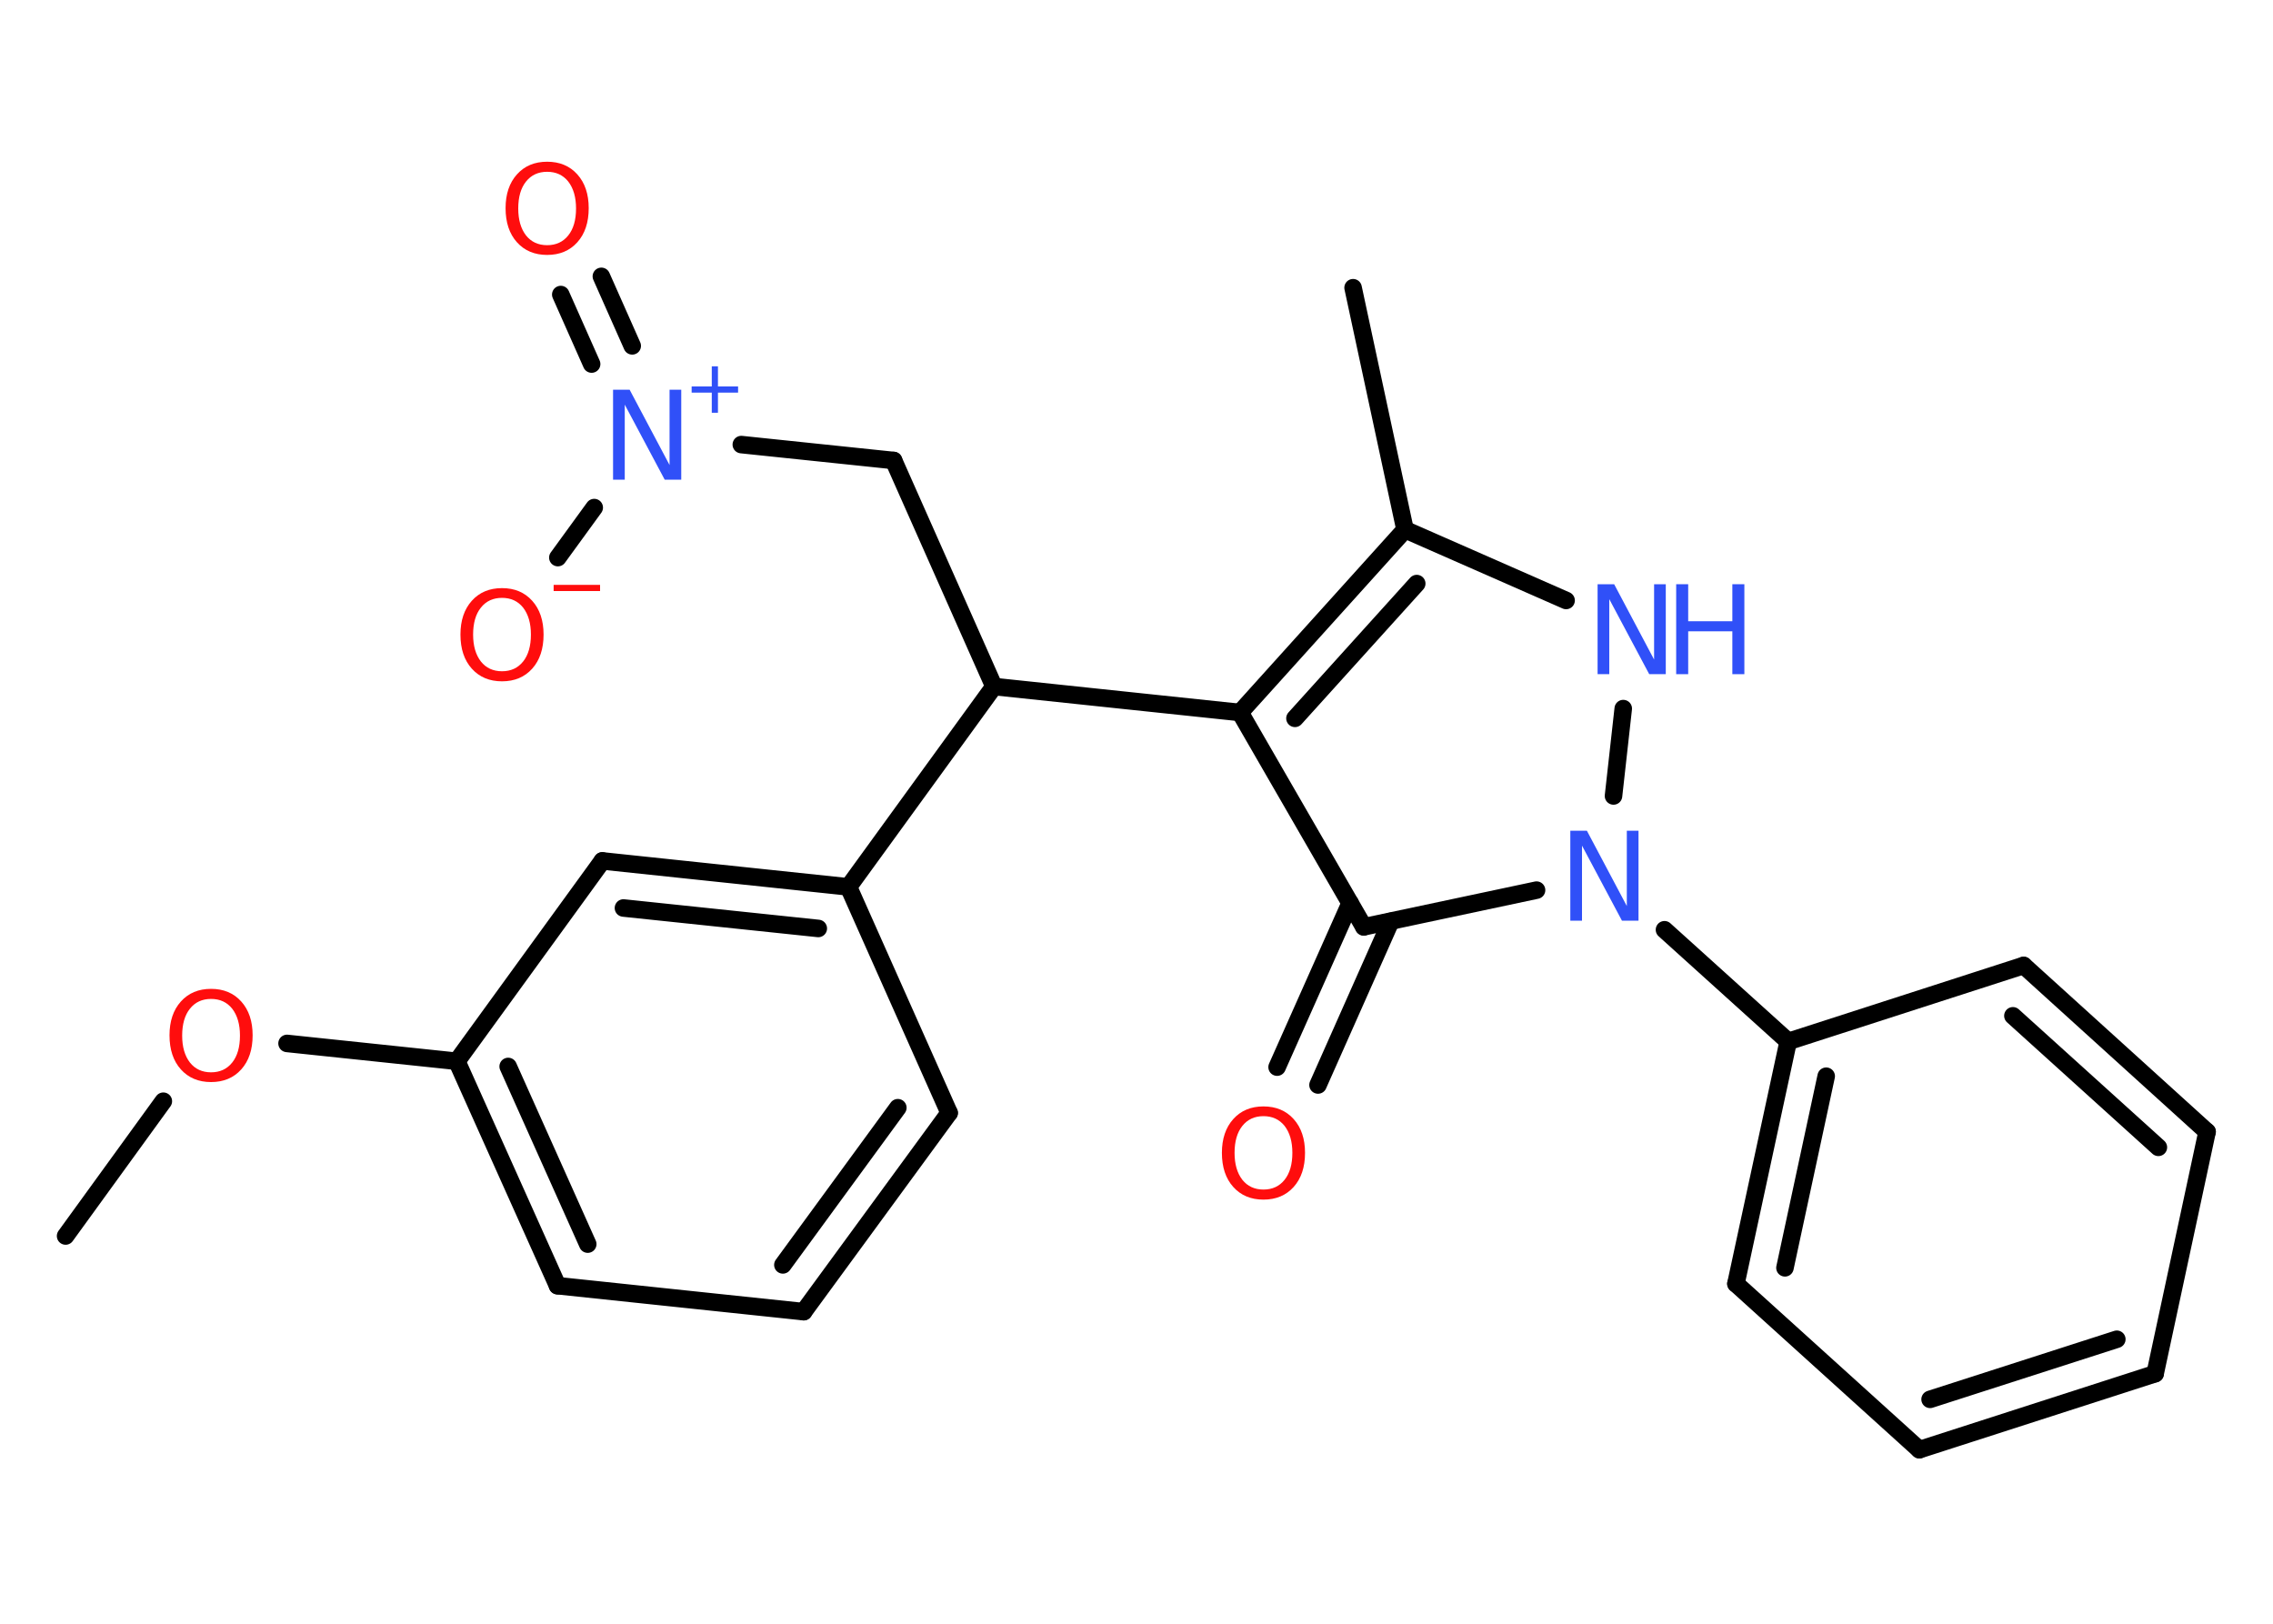 <?xml version='1.0' encoding='UTF-8'?>
<!DOCTYPE svg PUBLIC "-//W3C//DTD SVG 1.1//EN" "http://www.w3.org/Graphics/SVG/1.1/DTD/svg11.dtd">
<svg version='1.2' xmlns='http://www.w3.org/2000/svg' xmlns:xlink='http://www.w3.org/1999/xlink' width='70.0mm' height='50.0mm' viewBox='0 0 70.0 50.0'>
  <desc>Generated by the Chemistry Development Kit (http://github.com/cdk)</desc>
  <g stroke-linecap='round' stroke-linejoin='round' stroke='#000000' stroke-width='.54' fill='#FF0D0D'>
    <rect x='.0' y='.0' width='70.0' height='50.0' fill='#FFFFFF' stroke='none'/>
    <g id='mol1' class='mol'>
      <line id='mol1bnd1' class='bond' x1='2.02' y1='38.06' x2='5.03' y2='33.91'/>
      <line id='mol1bnd2' class='bond' x1='8.84' y1='32.13' x2='14.07' y2='32.68'/>
      <g id='mol1bnd3' class='bond'>
        <line x1='14.07' y1='32.68' x2='17.17' y2='39.59'/>
        <line x1='15.65' y1='32.84' x2='18.1' y2='38.31'/>
      </g>
      <line id='mol1bnd4' class='bond' x1='17.17' y1='39.59' x2='24.75' y2='40.39'/>
      <g id='mol1bnd5' class='bond'>
        <line x1='24.75' y1='40.39' x2='29.23' y2='34.27'/>
        <line x1='24.11' y1='38.95' x2='27.65' y2='34.11'/>
      </g>
      <line id='mol1bnd6' class='bond' x1='29.23' y1='34.27' x2='26.13' y2='27.31'/>
      <line id='mol1bnd7' class='bond' x1='26.13' y1='27.31' x2='30.61' y2='21.14'/>
      <line id='mol1bnd8' class='bond' x1='30.61' y1='21.14' x2='27.52' y2='14.18'/>
      <line id='mol1bnd9' class='bond' x1='27.52' y1='14.18' x2='22.83' y2='13.69'/>
      <g id='mol1bnd10' class='bond'>
        <line x1='18.22' y1='11.21' x2='17.27' y2='9.07'/>
        <line x1='19.47' y1='10.65' x2='18.52' y2='8.51'/>
      </g>
      <line id='mol1bnd11' class='bond' x1='18.3' y1='15.63' x2='17.18' y2='17.17'/>
      <line id='mol1bnd12' class='bond' x1='30.61' y1='21.14' x2='38.19' y2='21.94'/>
      <g id='mol1bnd13' class='bond'>
        <line x1='43.27' y1='16.31' x2='38.19' y2='21.94'/>
        <line x1='43.63' y1='17.97' x2='39.88' y2='22.12'/>
      </g>
      <line id='mol1bnd14' class='bond' x1='43.27' y1='16.31' x2='41.67' y2='8.86'/>
      <line id='mol1bnd15' class='bond' x1='43.27' y1='16.31' x2='48.23' y2='18.49'/>
      <line id='mol1bnd16' class='bond' x1='49.99' y1='21.82' x2='49.69' y2='24.51'/>
      <line id='mol1bnd17' class='bond' x1='51.26' y1='28.63' x2='55.07' y2='32.07'/>
      <g id='mol1bnd18' class='bond'>
        <line x1='55.07' y1='32.07' x2='53.46' y2='39.53'/>
        <line x1='56.24' y1='33.14' x2='54.97' y2='39.04'/>
      </g>
      <line id='mol1bnd19' class='bond' x1='53.46' y1='39.53' x2='59.11' y2='44.64'/>
      <g id='mol1bnd20' class='bond'>
        <line x1='59.11' y1='44.64' x2='66.37' y2='42.3'/>
        <line x1='59.44' y1='43.09' x2='65.19' y2='41.24'/>
      </g>
      <line id='mol1bnd21' class='bond' x1='66.37' y1='42.3' x2='67.97' y2='34.85'/>
      <g id='mol1bnd22' class='bond'>
        <line x1='67.97' y1='34.85' x2='62.32' y2='29.73'/>
        <line x1='66.47' y1='35.33' x2='61.99' y2='31.28'/>
      </g>
      <line id='mol1bnd23' class='bond' x1='55.07' y1='32.07' x2='62.32' y2='29.73'/>
      <line id='mol1bnd24' class='bond' x1='47.32' y1='27.41' x2='42.0' y2='28.54'/>
      <line id='mol1bnd25' class='bond' x1='38.19' y1='21.94' x2='42.0' y2='28.54'/>
      <g id='mol1bnd26' class='bond'>
        <line x1='42.83' y1='28.37' x2='40.59' y2='33.41'/>
        <line x1='41.58' y1='27.81' x2='39.33' y2='32.86'/>
      </g>
      <g id='mol1bnd27' class='bond'>
        <line x1='26.13' y1='27.31' x2='18.55' y2='26.51'/>
        <line x1='25.2' y1='28.59' x2='19.2' y2='27.96'/>
      </g>
      <line id='mol1bnd28' class='bond' x1='14.07' y1='32.68' x2='18.55' y2='26.51'/>
      <path id='mol1atm2' class='atom' d='M6.5 30.76q-.41 .0 -.65 .3q-.24 .3 -.24 .83q.0 .52 .24 .83q.24 .3 .65 .3q.41 .0 .65 -.3q.24 -.3 .24 -.83q.0 -.52 -.24 -.83q-.24 -.3 -.65 -.3zM6.5 30.45q.58 .0 .93 .39q.35 .39 .35 1.04q.0 .66 -.35 1.05q-.35 .39 -.93 .39q-.58 .0 -.93 -.39q-.35 -.39 -.35 -1.05q.0 -.65 .35 -1.04q.35 -.39 .93 -.39z' stroke='none'/>
      <g id='mol1atm10' class='atom'>
        <path d='M18.89 12.0h.5l1.23 2.32v-2.32h.36v2.77h-.51l-1.23 -2.31v2.31h-.36v-2.77z' stroke='none' fill='#3050F8'/>
        <path d='M22.11 11.28v.62h.62v.19h-.62v.62h-.19v-.62h-.62v-.19h.62v-.62h.19z' stroke='none' fill='#3050F8'/>
      </g>
      <path id='mol1atm11' class='atom' d='M16.85 5.29q-.41 .0 -.65 .3q-.24 .3 -.24 .83q.0 .52 .24 .83q.24 .3 .65 .3q.41 .0 .65 -.3q.24 -.3 .24 -.83q.0 -.52 -.24 -.83q-.24 -.3 -.65 -.3zM16.85 4.98q.58 .0 .93 .39q.35 .39 .35 1.04q.0 .66 -.35 1.05q-.35 .39 -.93 .39q-.58 .0 -.93 -.39q-.35 -.39 -.35 -1.05q.0 -.65 .35 -1.04q.35 -.39 .93 -.39z' stroke='none'/>
      <g id='mol1atm12' class='atom'>
        <path d='M15.46 18.41q-.41 .0 -.65 .3q-.24 .3 -.24 .83q.0 .52 .24 .83q.24 .3 .65 .3q.41 .0 .65 -.3q.24 -.3 .24 -.83q.0 -.52 -.24 -.83q-.24 -.3 -.65 -.3zM15.46 18.11q.58 .0 .93 .39q.35 .39 .35 1.04q.0 .66 -.35 1.05q-.35 .39 -.93 .39q-.58 .0 -.93 -.39q-.35 -.39 -.35 -1.05q.0 -.65 .35 -1.04q.35 -.39 .93 -.39z' stroke='none'/>
        <path d='M17.05 18.01h1.43v.19h-1.43v-.19z' stroke='none'/>
      </g>
      <g id='mol1atm16' class='atom'>
        <path d='M49.21 17.99h.5l1.23 2.32v-2.32h.36v2.77h-.51l-1.23 -2.31v2.31h-.36v-2.77z' stroke='none' fill='#3050F8'/>
        <path d='M51.62 17.99h.37v1.14h1.36v-1.14h.37v2.77h-.37v-1.32h-1.36v1.32h-.37v-2.77z' stroke='none' fill='#3050F8'/>
      </g>
      <path id='mol1atm17' class='atom' d='M48.37 25.58h.5l1.23 2.32v-2.32h.36v2.77h-.51l-1.23 -2.31v2.31h-.36v-2.77z' stroke='none' fill='#3050F8'/>
      <path id='mol1atm25' class='atom' d='M38.91 34.37q-.41 .0 -.65 .3q-.24 .3 -.24 .83q.0 .52 .24 .83q.24 .3 .65 .3q.41 .0 .65 -.3q.24 -.3 .24 -.83q.0 -.52 -.24 -.83q-.24 -.3 -.65 -.3zM38.91 34.07q.58 .0 .93 .39q.35 .39 .35 1.04q.0 .66 -.35 1.05q-.35 .39 -.93 .39q-.58 .0 -.93 -.39q-.35 -.39 -.35 -1.05q.0 -.65 .35 -1.04q.35 -.39 .93 -.39z' stroke='none'/>
    </g>
  </g>
</svg>
